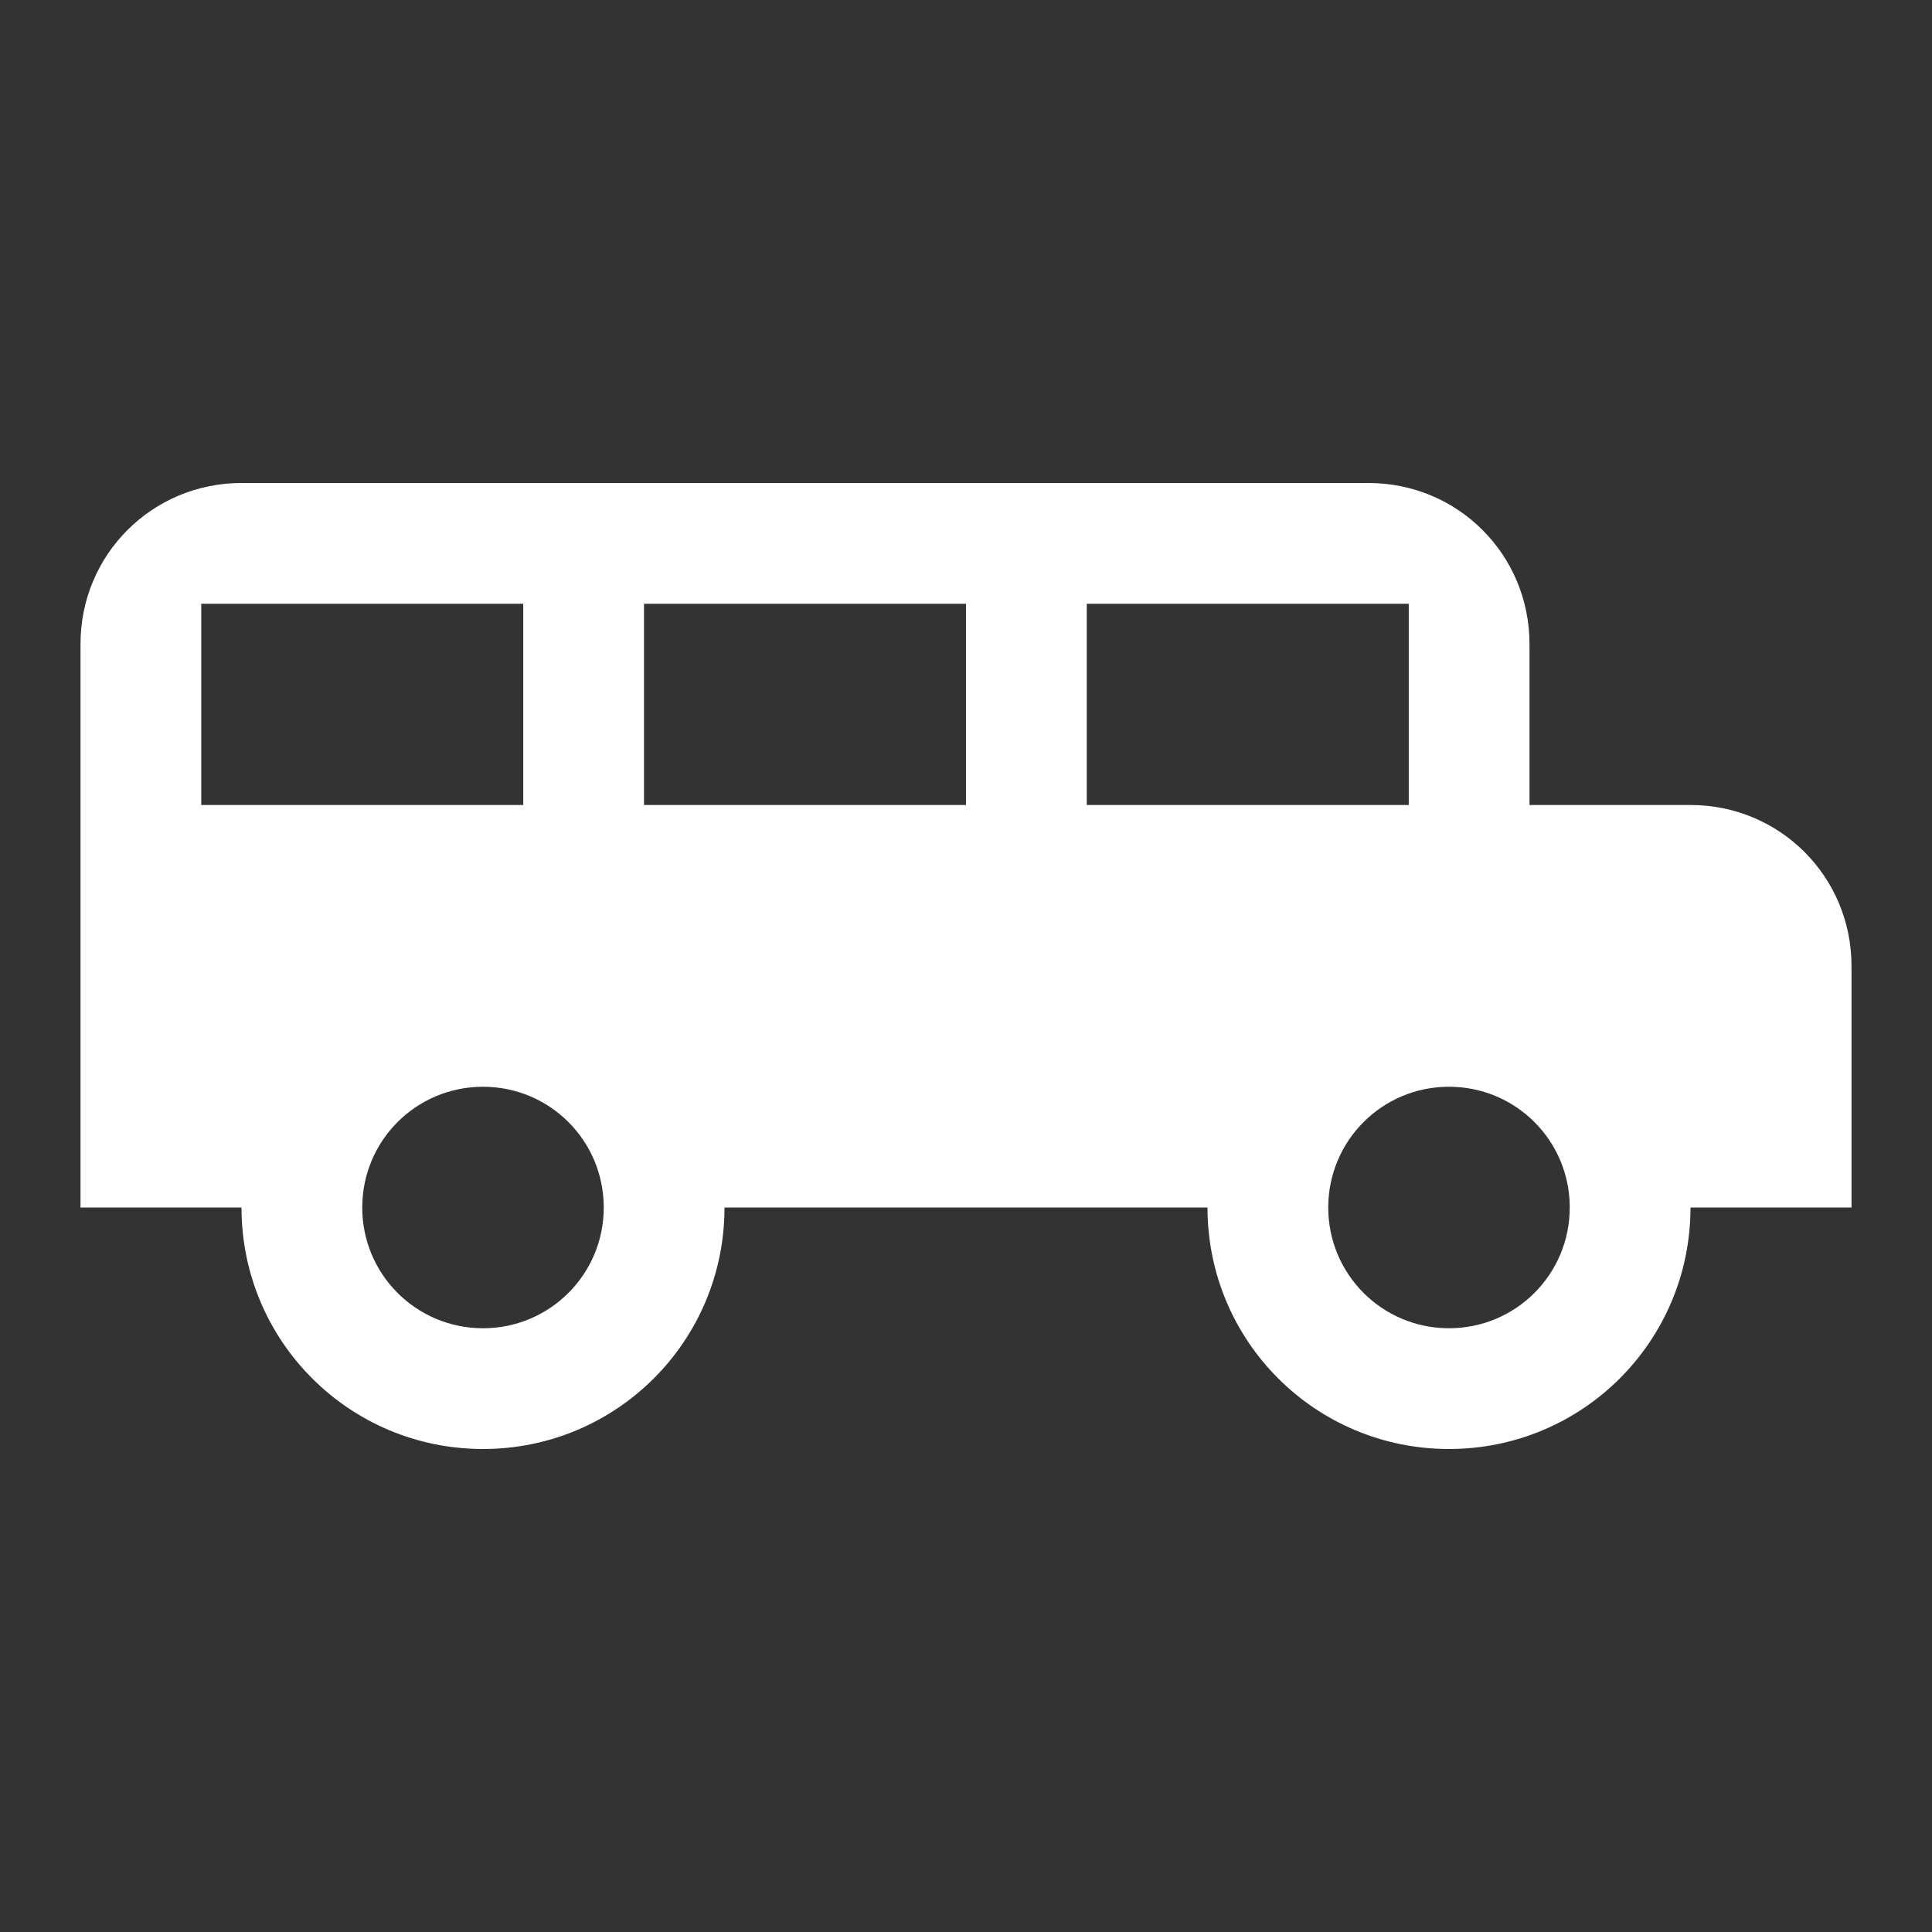 <?xml version="1.0" encoding="UTF-8"?><!DOCTYPE svg PUBLIC "-//W3C//DTD SVG 1.1//EN" "http://www.w3.org/Graphics/SVG/1.1/DTD/svg11.dtd"><svg xmlns="http://www.w3.org/2000/svg" xmlns:xlink="http://www.w3.org/1999/xlink" version="1.1" width="512" height="512" viewBox="0 0 512 512"><rect x="0" y="0" width="512" height="512" fill="#333333" stroke="none"/>    <path fill="#ffffff" transform="scale(1, -1) translate(0, -448)" glyph-name="bus-school" unicode="&#xF79E;" horiz-adv-x="512" d=" M64 320C40.32 320 21.333 301.013 21.333 277.333V128H64C64 92.587 92.587 64 128 64S192 92.587 192 128H320C320 92.587 348.587 64 384 64S448 92.587 448 128H490.667V192C490.667 215.68 471.68 234.667 448 234.667H405.333V277.333C405.333 301.013 386.347 320 362.667 320H64M288 288H373.333V234.667H288V288M53.333 288H138.667V234.667H53.333V288M170.667 288H256V234.667H170.667V288M128 160C145.707 160 160 145.707 160 128S145.707 96 128 96S96 110.293 96 128S110.293 160 128 160M384 160C401.707 160 416 145.707 416 128S401.707 96 384 96S352 110.293 352 128S366.293 160 384 160z" /></svg>